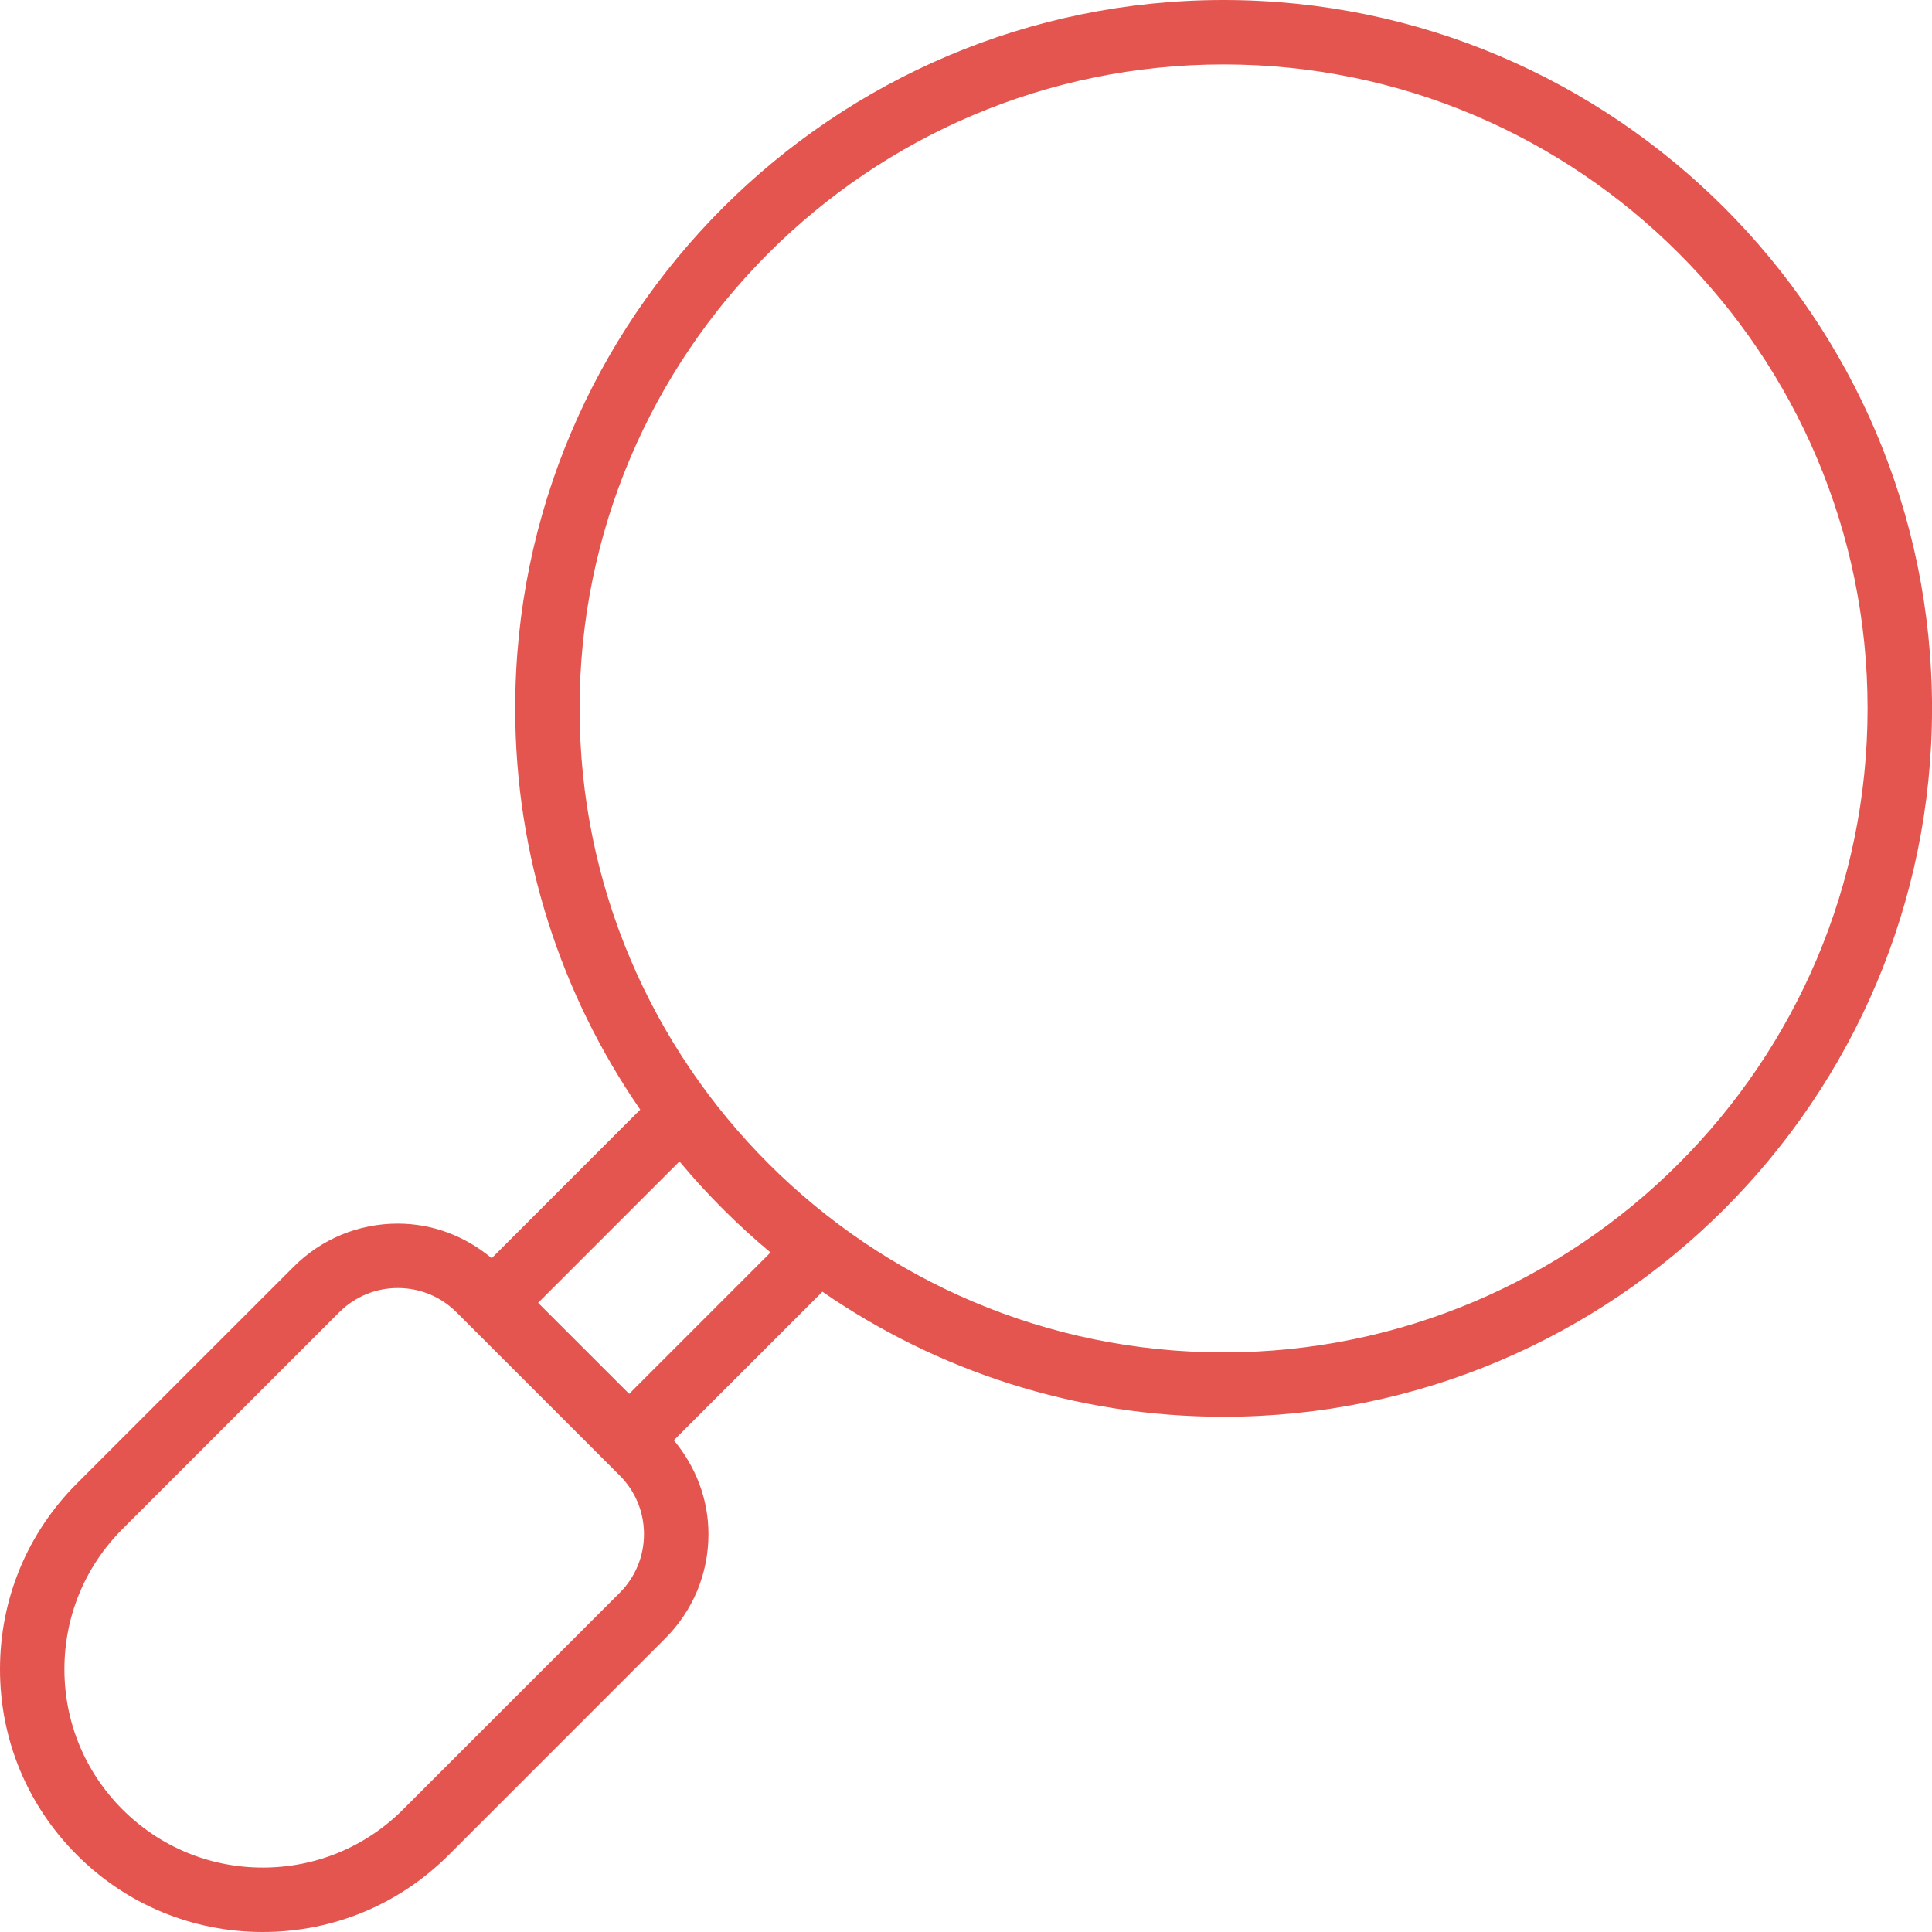 <svg width="50" height="50" viewBox="0 0 50 50" fill="none" xmlns="http://www.w3.org/2000/svg">
<g id="Group 334">
<path id="Vector" d="M31.666 0C21.557 0 13.333 8.224 13.333 18.333C13.333 22.186 14.531 25.763 16.569 28.717L12.725 32.562C12.041 31.992 11.198 31.667 10.296 31.667C9.277 31.667 8.318 32.064 7.598 32.785L1.992 38.39C0.707 39.674 0 41.383 0 43.199C0 45.016 0.707 46.723 1.992 48.008C3.277 49.293 4.985 50 6.802 50C8.618 50 10.326 49.292 11.611 48.008L17.216 42.402C17.937 41.681 18.335 40.723 18.335 39.703C18.335 38.802 18.009 37.959 17.439 37.274L21.284 33.43C24.238 35.469 27.815 36.666 31.668 36.666C41.777 36.666 50.001 28.442 50.001 18.333C50.001 8.224 41.775 0 31.666 0ZM16.036 41.224L10.431 46.829C9.462 47.799 8.172 48.333 6.801 48.333C5.43 48.333 4.141 47.799 3.171 46.83C2.201 45.861 1.667 44.571 1.667 43.2C1.667 41.829 2.201 40.539 3.171 39.569L8.777 33.964C9.182 33.558 9.722 33.334 10.296 33.334C10.871 33.334 11.411 33.558 11.816 33.964L16.036 38.183C16.442 38.589 16.666 39.129 16.666 39.703C16.666 40.278 16.442 40.817 16.036 41.224ZM16.283 36.073L13.926 33.717L17.585 30.058C18.298 30.913 19.086 31.702 19.941 32.414L16.283 36.073ZM31.666 35C22.476 35 15 27.524 15 18.334C15 9.144 22.476 1.667 31.666 1.667C40.856 1.667 48.333 9.143 48.333 18.333C48.333 27.523 40.856 35 31.666 35Z" fill="#E5554F"/>
</g>
</svg>
